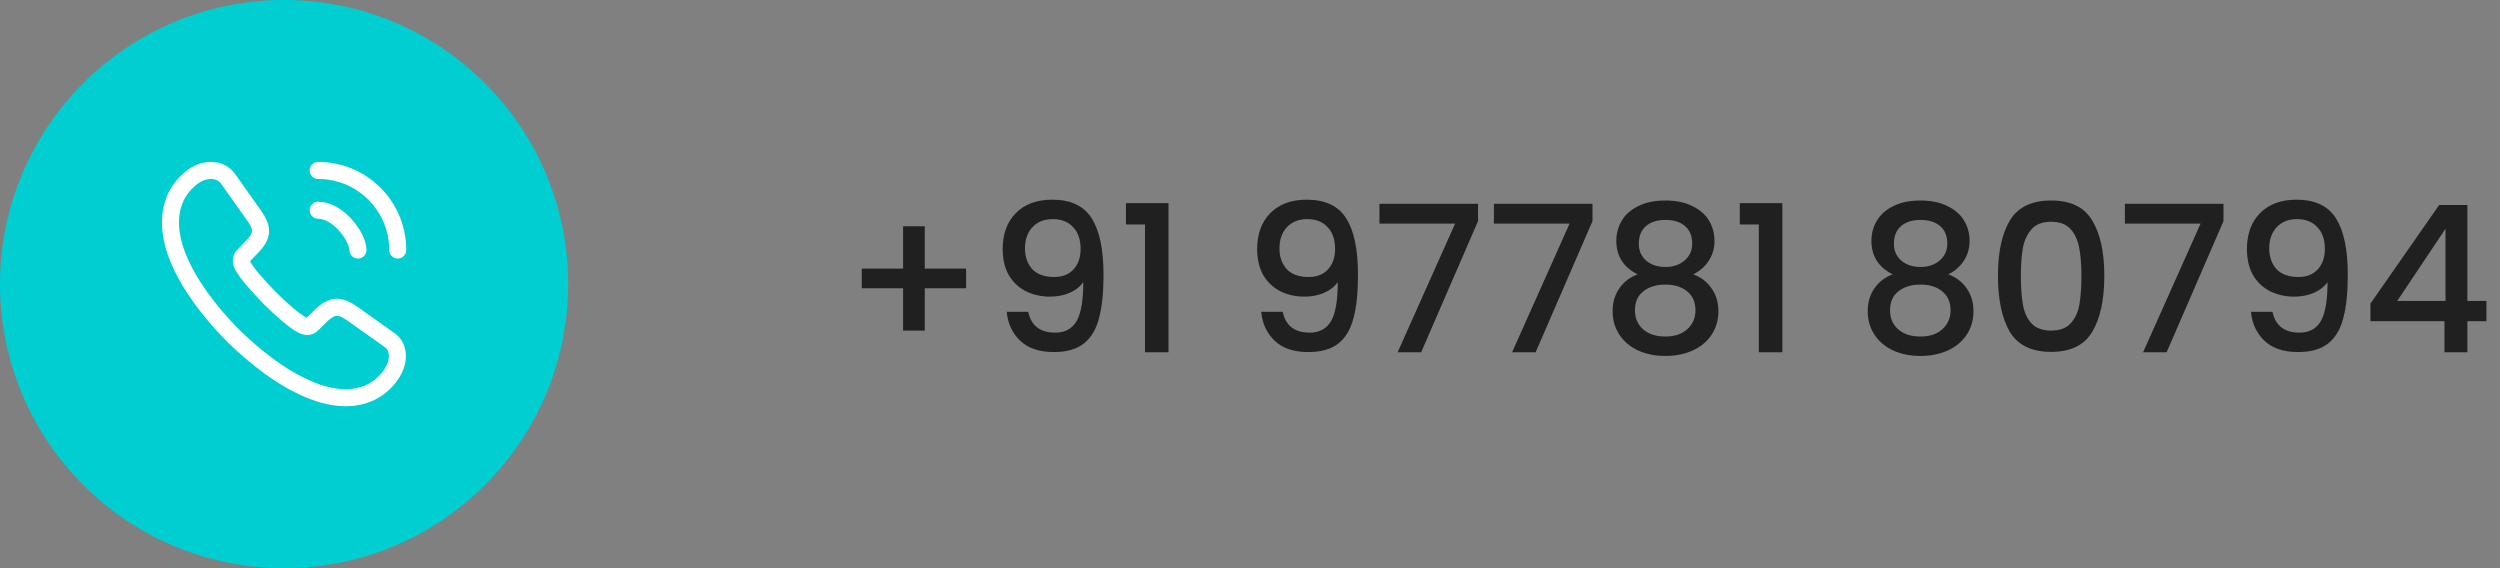 <svg width="220" height="50" viewBox="0 0 220 50" fill="none" xmlns="http://www.w3.org/2000/svg">
<rect x="0" y="0" width="220" height="50" fill="#808080" stroke="none"/>
<circle cx="25" cy="25" r="25" fill="#00CED1"/>
<path d="M34.97 31.33C34.97 31.69 34.89 32.06 34.72 32.42C34.55 32.78 34.33 33.12 34.04 33.44C33.55 33.98 33.01 34.37 32.4 34.62C31.8 34.87 31.15 35 30.45 35C29.43 35 28.34 34.76 27.19 34.27C26.04 33.78 24.89 33.12 23.75 32.29C22.6 31.45 21.51 30.52 20.47 29.49C19.44 28.45 18.51 27.36 17.68 26.22C16.86 25.08 16.2 23.94 15.72 22.81C15.24 21.67 15 20.58 15 19.54C15 18.86 15.12 18.21 15.36 17.61C15.6 17 15.98 16.44 16.51 15.94C17.15 15.31 17.85 15 18.59 15C18.87 15 19.15 15.06 19.4 15.18C19.66 15.3 19.89 15.48 20.07 15.74L22.39 19.01C22.57 19.26 22.7 19.49 22.79 19.71C22.88 19.92 22.93 20.13 22.93 20.32C22.93 20.56 22.86 20.8 22.72 21.03C22.59 21.26 22.4 21.5 22.16 21.74L21.4 22.53C21.29 22.64 21.24 22.77 21.24 22.93C21.24 23.01 21.25 23.08 21.27 23.16C21.3 23.24 21.33 23.3 21.35 23.36C21.53 23.69 21.84 24.12 22.28 24.64C22.73 25.16 23.21 25.69 23.73 26.22C24.27 26.75 24.79 27.24 25.32 27.69C25.84 28.13 26.27 28.43 26.61 28.61C26.66 28.63 26.72 28.66 26.79 28.69C26.87 28.72 26.95 28.73 27.04 28.73C27.21 28.73 27.34 28.67 27.45 28.56L28.21 27.81C28.46 27.56 28.7 27.37 28.93 27.25C29.16 27.11 29.39 27.04 29.64 27.04C29.83 27.04 30.03 27.08 30.25 27.17C30.47 27.26 30.7 27.39 30.95 27.56L34.26 29.91C34.52 30.09 34.7 30.3 34.81 30.55C34.91 30.8 34.97 31.05 34.97 31.33Z" stroke="white" stroke-width="1.5" stroke-miterlimit="10"/>
<path d="M31.5 22C31.5 21.4 31.03 20.48 30.33 19.73C29.69 19.04 28.84 18.5 28 18.5" stroke="white" stroke-width="1.5" stroke-linecap="round" stroke-linejoin="round"/>
<path d="M35 22C35 18.13 31.87 15 28 15" stroke="white" stroke-width="1.5" stroke-linecap="round" stroke-linejoin="round"/>
<path d="M85.016 25.366H81.38V29.092H79.472V25.366H75.836V23.638H79.472V19.912H81.38V23.638H85.016V25.366ZM90.486 27.436C90.606 28.036 90.864 28.492 91.26 28.804C91.656 29.116 92.19 29.272 92.862 29.272C93.714 29.272 94.338 28.936 94.734 28.264C95.13 27.592 95.328 26.446 95.328 24.826C95.04 25.234 94.632 25.552 94.104 25.78C93.588 25.996 93.024 26.104 92.412 26.104C91.632 26.104 90.924 25.948 90.288 25.636C89.652 25.312 89.148 24.838 88.776 24.214C88.416 23.578 88.236 22.81 88.236 21.91C88.236 20.59 88.62 19.54 89.388 18.76C90.168 17.968 91.236 17.572 92.592 17.572C94.224 17.572 95.382 18.118 96.066 19.21C96.762 20.29 97.11 21.952 97.11 24.196C97.11 25.744 96.978 27.01 96.714 27.994C96.462 28.978 96.018 29.722 95.382 30.226C94.746 30.73 93.864 30.982 92.736 30.982C91.452 30.982 90.462 30.646 89.766 29.974C89.07 29.302 88.68 28.456 88.596 27.436H90.486ZM92.772 24.376C93.492 24.376 94.056 24.154 94.464 23.71C94.884 23.254 95.094 22.654 95.094 21.91C95.094 21.082 94.872 20.44 94.428 19.984C93.996 19.516 93.402 19.282 92.646 19.282C91.89 19.282 91.29 19.522 90.846 20.002C90.414 20.47 90.198 21.088 90.198 21.856C90.198 22.588 90.408 23.194 90.828 23.674C91.26 24.142 91.908 24.376 92.772 24.376ZM99.085 19.75V17.878H102.829V31H100.759V19.75H99.085ZM112.88 27.436C113 28.036 113.258 28.492 113.654 28.804C114.05 29.116 114.584 29.272 115.256 29.272C116.108 29.272 116.732 28.936 117.128 28.264C117.524 27.592 117.722 26.446 117.722 24.826C117.434 25.234 117.026 25.552 116.498 25.78C115.982 25.996 115.418 26.104 114.806 26.104C114.026 26.104 113.318 25.948 112.682 25.636C112.046 25.312 111.542 24.838 111.17 24.214C110.81 23.578 110.63 22.81 110.63 21.91C110.63 20.59 111.014 19.54 111.782 18.76C112.562 17.968 113.63 17.572 114.986 17.572C116.618 17.572 117.776 18.118 118.46 19.21C119.156 20.29 119.504 21.952 119.504 24.196C119.504 25.744 119.372 27.01 119.108 27.994C118.856 28.978 118.412 29.722 117.776 30.226C117.14 30.73 116.258 30.982 115.13 30.982C113.846 30.982 112.856 30.646 112.16 29.974C111.464 29.302 111.074 28.456 110.99 27.436H112.88ZM115.166 24.376C115.886 24.376 116.45 24.154 116.858 23.71C117.278 23.254 117.488 22.654 117.488 21.91C117.488 21.082 117.266 20.44 116.822 19.984C116.39 19.516 115.796 19.282 115.04 19.282C114.284 19.282 113.684 19.522 113.24 20.002C112.808 20.47 112.592 21.088 112.592 21.856C112.592 22.588 112.802 23.194 113.222 23.674C113.654 24.142 114.302 24.376 115.166 24.376ZM130.066 19.462L125.062 31H122.992L128.05 19.678H121.39V17.932H130.066V19.462ZM140.138 19.462L135.134 31H133.064L138.122 19.678H131.462V17.932H140.138V19.462ZM144.108 24.142C142.86 23.518 142.236 22.534 142.236 21.19C142.236 20.542 142.398 19.948 142.722 19.408C143.046 18.868 143.532 18.442 144.18 18.13C144.828 17.806 145.62 17.644 146.556 17.644C147.48 17.644 148.266 17.806 148.914 18.13C149.574 18.442 150.066 18.868 150.39 19.408C150.714 19.948 150.876 20.542 150.876 21.19C150.876 21.862 150.702 22.456 150.354 22.972C150.018 23.476 149.568 23.866 149.004 24.142C149.688 24.394 150.228 24.808 150.624 25.384C151.02 25.948 151.218 26.614 151.218 27.382C151.218 28.162 151.02 28.852 150.624 29.452C150.228 30.052 149.676 30.514 148.968 30.838C148.26 31.162 147.456 31.324 146.556 31.324C145.656 31.324 144.852 31.162 144.144 30.838C143.448 30.514 142.902 30.052 142.506 29.452C142.11 28.852 141.912 28.162 141.912 27.382C141.912 26.602 142.11 25.93 142.506 25.366C142.902 24.802 143.436 24.394 144.108 24.142ZM148.914 21.442C148.914 20.77 148.704 20.254 148.284 19.894C147.864 19.534 147.288 19.354 146.556 19.354C145.836 19.354 145.266 19.534 144.846 19.894C144.426 20.254 144.216 20.776 144.216 21.46C144.216 22.06 144.432 22.552 144.864 22.936C145.308 23.308 145.872 23.494 146.556 23.494C147.24 23.494 147.804 23.302 148.248 22.918C148.692 22.534 148.914 22.042 148.914 21.442ZM146.556 25.042C145.764 25.042 145.116 25.24 144.612 25.636C144.12 26.02 143.874 26.578 143.874 27.31C143.874 27.994 144.114 28.552 144.594 28.984C145.074 29.404 145.728 29.614 146.556 29.614C147.372 29.614 148.014 29.398 148.482 28.966C148.962 28.534 149.202 27.982 149.202 27.31C149.202 26.59 148.956 26.032 148.464 25.636C147.984 25.24 147.348 25.042 146.556 25.042ZM153.103 19.75V17.878H156.847V31H154.777V19.75H153.103ZM166.556 24.142C165.308 23.518 164.684 22.534 164.684 21.19C164.684 20.542 164.846 19.948 165.17 19.408C165.494 18.868 165.98 18.442 166.628 18.13C167.276 17.806 168.068 17.644 169.004 17.644C169.928 17.644 170.714 17.806 171.362 18.13C172.022 18.442 172.514 18.868 172.838 19.408C173.162 19.948 173.324 20.542 173.324 21.19C173.324 21.862 173.15 22.456 172.802 22.972C172.466 23.476 172.016 23.866 171.452 24.142C172.136 24.394 172.676 24.808 173.072 25.384C173.468 25.948 173.666 26.614 173.666 27.382C173.666 28.162 173.468 28.852 173.072 29.452C172.676 30.052 172.124 30.514 171.416 30.838C170.708 31.162 169.904 31.324 169.004 31.324C168.104 31.324 167.3 31.162 166.592 30.838C165.896 30.514 165.35 30.052 164.954 29.452C164.558 28.852 164.36 28.162 164.36 27.382C164.36 26.602 164.558 25.93 164.954 25.366C165.35 24.802 165.884 24.394 166.556 24.142ZM171.362 21.442C171.362 20.77 171.152 20.254 170.732 19.894C170.312 19.534 169.736 19.354 169.004 19.354C168.284 19.354 167.714 19.534 167.294 19.894C166.874 20.254 166.664 20.776 166.664 21.46C166.664 22.06 166.88 22.552 167.312 22.936C167.756 23.308 168.32 23.494 169.004 23.494C169.688 23.494 170.252 23.302 170.696 22.918C171.14 22.534 171.362 22.042 171.362 21.442ZM169.004 25.042C168.212 25.042 167.564 25.24 167.06 25.636C166.568 26.02 166.322 26.578 166.322 27.31C166.322 27.994 166.562 28.552 167.042 28.984C167.522 29.404 168.176 29.614 169.004 29.614C169.82 29.614 170.462 29.398 170.93 28.966C171.41 28.534 171.65 27.982 171.65 27.31C171.65 26.59 171.404 26.032 170.912 25.636C170.432 25.24 169.796 25.042 169.004 25.042ZM175.82 24.268C175.82 22.192 176.168 20.572 176.864 19.408C177.572 18.232 178.784 17.644 180.5 17.644C182.216 17.644 183.422 18.232 184.118 19.408C184.826 20.572 185.18 22.192 185.18 24.268C185.18 26.368 184.826 28.012 184.118 29.2C183.422 30.376 182.216 30.964 180.5 30.964C178.784 30.964 177.572 30.376 176.864 29.2C176.168 28.012 175.82 26.368 175.82 24.268ZM183.164 24.268C183.164 23.296 183.098 22.474 182.966 21.802C182.846 21.13 182.594 20.584 182.21 20.164C181.826 19.732 181.256 19.516 180.5 19.516C179.744 19.516 179.174 19.732 178.79 20.164C178.406 20.584 178.148 21.13 178.016 21.802C177.896 22.474 177.836 23.296 177.836 24.268C177.836 25.276 177.896 26.122 178.016 26.806C178.136 27.49 178.388 28.042 178.772 28.462C179.168 28.882 179.744 29.092 180.5 29.092C181.256 29.092 181.826 28.882 182.21 28.462C182.606 28.042 182.864 27.49 182.984 26.806C183.104 26.122 183.164 25.276 183.164 24.268ZM195.667 19.462L190.663 31H188.593L193.651 19.678H186.991V17.932H195.667V19.462ZM199.98 27.436C200.1 28.036 200.358 28.492 200.754 28.804C201.15 29.116 201.684 29.272 202.356 29.272C203.208 29.272 203.832 28.936 204.228 28.264C204.624 27.592 204.822 26.446 204.822 24.826C204.534 25.234 204.126 25.552 203.598 25.78C203.082 25.996 202.518 26.104 201.906 26.104C201.126 26.104 200.418 25.948 199.782 25.636C199.146 25.312 198.642 24.838 198.27 24.214C197.91 23.578 197.73 22.81 197.73 21.91C197.73 20.59 198.114 19.54 198.882 18.76C199.662 17.968 200.73 17.572 202.086 17.572C203.718 17.572 204.876 18.118 205.56 19.21C206.256 20.29 206.604 21.952 206.604 24.196C206.604 25.744 206.472 27.01 206.208 27.994C205.956 28.978 205.512 29.722 204.876 30.226C204.24 30.73 203.358 30.982 202.23 30.982C200.946 30.982 199.956 30.646 199.26 29.974C198.564 29.302 198.174 28.456 198.09 27.436H199.98ZM202.266 24.376C202.986 24.376 203.55 24.154 203.958 23.71C204.378 23.254 204.588 22.654 204.588 21.91C204.588 21.082 204.366 20.44 203.922 19.984C203.49 19.516 202.896 19.282 202.14 19.282C201.384 19.282 200.784 19.522 200.34 20.002C199.908 20.47 199.692 21.088 199.692 21.856C199.692 22.588 199.902 23.194 200.322 23.674C200.754 24.142 201.402 24.376 202.266 24.376ZM208.598 28.264V26.716L214.646 18.04H217.13V26.482H218.804V28.264H217.13V31H215.114V28.264H208.598ZM215.204 20.128L210.956 26.482H215.204V20.128Z" fill="black" fill-opacity="0.75"/>
</svg>
